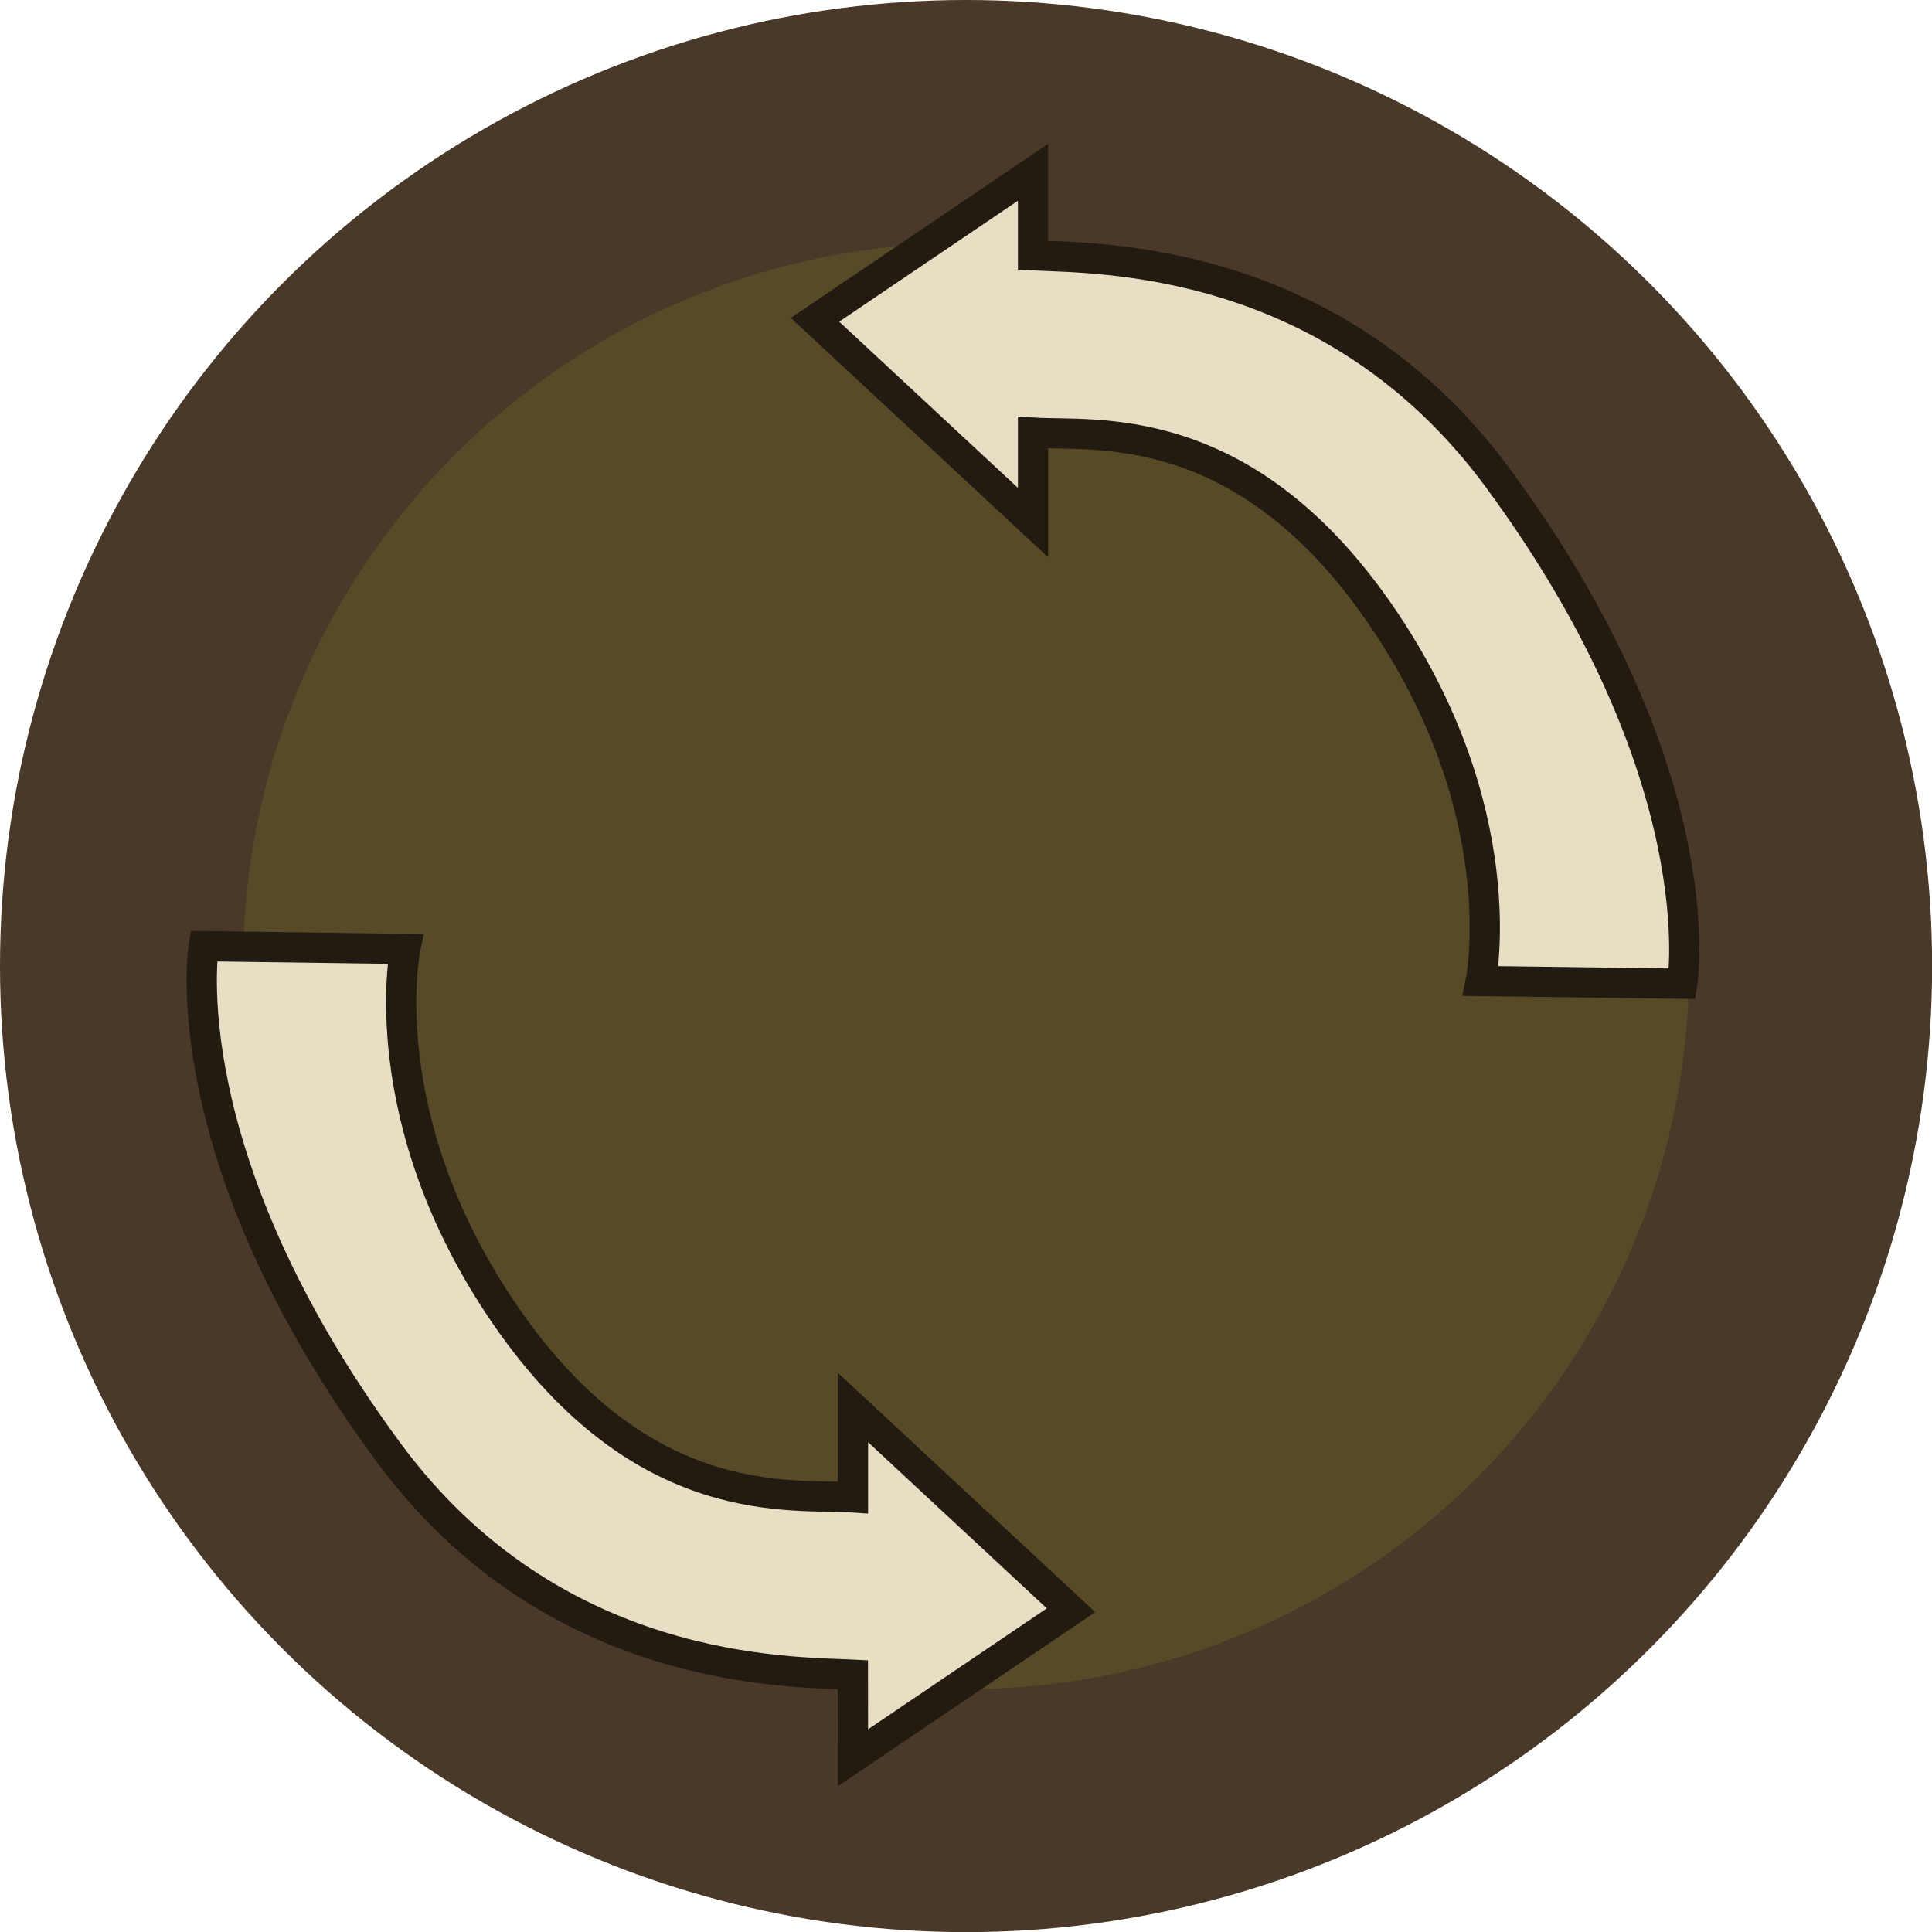 <?xml version="1.0" encoding="UTF-8" standalone="no"?>
<!-- Created with Inkscape (http://www.inkscape.org/) -->

<svg
   width="64"
   height="64"
   viewBox="0 0 16.933 16.933"
   version="1.1"
   id="svg5"
   inkscape:version="1.2.1 (9c6d41e410, 2022-07-14, custom)"
   sodipodi:docname="reset.svg"
   inkscape:export-filename="../../src/assets/images/reset_hover.png"
   inkscape:export-xdpi="96"
   inkscape:export-ydpi="96"
   xmlns:inkscape="http://www.inkscape.org/namespaces/inkscape"
   xmlns:sodipodi="http://sodipodi.sourceforge.net/DTD/sodipodi-0.dtd"
   xmlns="http://www.w3.org/2000/svg"
   xmlns:svg="http://www.w3.org/2000/svg">
  <sodipodi:namedview
     id="namedview7"
     pagecolor="#505050"
     bordercolor="#ffffff"
     borderopacity="1"
     inkscape:showpageshadow="0"
     inkscape:pageopacity="0"
     inkscape:pagecheckerboard="1"
     inkscape:deskcolor="#505050"
     inkscape:document-units="mm"
     showgrid="false"
     inkscape:zoom="14.638496"
     inkscape:cx="32.790254"
     inkscape:cy="25.070882"
     inkscape:window-width="3824"
     inkscape:window-height="2120"
     inkscape:window-x="6"
     inkscape:window-y="30"
     inkscape:window-maximized="1"
     inkscape:current-layer="g1372" />
  <defs
     id="defs2" />
  <g
     inkscape:label="Base"
     inkscape:groupmode="layer"
     id="layer1"
     sodipodi:insensitive="true"
     style="display:none">
    <ellipse
       style="fill:#8a723c;fill-opacity:1;stroke:#221b12;stroke-width:2.13;stroke-linejoin:round;stroke-dasharray:none;stroke-opacity:1;paint-order:markers stroke fill"
       id="path234"
       cx="8.467"
       cy="8.467"
       rx="7.402"
       ry="7.402" />
    <path
       id="path902"
       style="fill:#e8dec4;fill-opacity:1;stroke:#221b12;stroke-width:0.265px;stroke-linecap:butt;stroke-linejoin:miter;stroke-opacity:1"
       d="M 9.054,1.51 7.143,2.803 9.054,4.58 V 3.792 c 0.525,0.035 1.834,-0.157 3.036,1.58 1.196,1.729 0.888,3.226 0.888,3.226 l 1.766,0.024 c 0,0 0.305,-1.827 -1.618,-4.435 C 11.678,2.227 9.61,2.266 9.054,2.238 Z"
       sodipodi:nodetypes="ccccsccscc" />
    <path
       id="path902-5"
       style="fill:#e8dec4;fill-opacity:1;stroke:#221b12;stroke-width:0.265px;stroke-linecap:butt;stroke-linejoin:miter;stroke-opacity:1"
       d="m 7.476,15.406 1.911,-1.293 -1.911,-1.777 v 0.788 C 6.951,13.088 5.642,13.28 4.44,11.543 3.244,9.814 3.552,8.317 3.552,8.317 l -1.766,-0.024 c 0,0 -0.305,1.827 1.618,4.435 1.447,1.961 3.515,1.922 4.071,1.95 z"
       sodipodi:nodetypes="ccccsccscc" />
    <path
       id="path902-7"
       style="fill:#e8dec4;fill-opacity:1;stroke:#221b12;stroke-width:0.265px;stroke-linecap:butt;stroke-linejoin:miter;stroke-opacity:1"
       d="m 25.752,-5.494 -1.911,1.293 1.911,1.777 v -0.788 c 0.525,0.035 1.834,-0.157 3.036,1.58 1.196,1.729 0.888,3.226 0.888,3.226 l 1.766,0.024 c 0,0 0.305,-1.827 -1.618,-4.435 -1.447,-1.961 -3.515,-1.922 -4.071,-1.95 z"
       sodipodi:nodetypes="ccccsccscc" />
    <path
       style="fill:none;stroke:#000000;stroke-width:0.265px;stroke-linecap:butt;stroke-linejoin:miter;stroke-opacity:1"
       d="m 24.259,1.647 c 0,0 3.109,0.021 4.897,2.393 1.95,2.588 1.432,5.055 1.432,5.055 l -1.765,-0.024 c 0,0 0.102,-2.614 -0.702,-3.846 C 26.818,3.229 24.246,3.2 24.246,3.2 Z"
       id="path902-3"
       sodipodi:nodetypes="csccscc" />
    <path
       style="fill:none;stroke:#000000;stroke-width:0.265px;stroke-linecap:butt;stroke-linejoin:miter;stroke-opacity:1"
       d="M 24.238,0.917 V 4.001 l -1.785,-1.785 z"
       id="path1000-6" />
  </g>
  <g
     inkscape:label="Hover"
     inkscape:groupmode="layer"
     id="g1372">
    <ellipse
       style="fill:#574a26;fill-opacity:1;stroke:#4a3928;stroke-width:2.13;stroke-linejoin:round;stroke-dasharray:none;stroke-opacity:1;paint-order:markers stroke fill"
       id="ellipse1360"
       cx="8.467"
       cy="8.467"
       rx="7.402"
       ry="7.402" />
    <path
       id="path1362"
       style="fill:#e8dec4;fill-opacity:1;stroke:#221b12;stroke-width:0.265px;stroke-linecap:butt;stroke-linejoin:miter;stroke-opacity:1"
       d="M 9.054,1.51 7.143,2.803 9.054,4.58 V 3.792 c 0.525,0.035 1.834,-0.157 3.036,1.58 1.196,1.729 0.888,3.226 0.888,3.226 l 1.766,0.024 c 0,0 0.305,-1.827 -1.618,-4.435 C 11.678,2.227 9.61,2.266 9.054,2.238 Z"
       sodipodi:nodetypes="ccccsccscc" />
    <path
       id="path1364"
       style="fill:#e8dec4;fill-opacity:1;stroke:#221b12;stroke-width:0.265px;stroke-linecap:butt;stroke-linejoin:miter;stroke-opacity:1"
       d="m 7.476,15.406 1.911,-1.293 -1.911,-1.777 v 0.788 C 6.951,13.088 5.642,13.28 4.44,11.543 3.244,9.814 3.552,8.317 3.552,8.317 l -1.766,-0.024 c 0,0 -0.305,1.827 1.618,4.435 1.447,1.961 3.515,1.922 4.071,1.95 z"
       sodipodi:nodetypes="ccccsccscc" />
    <path
       id="path1366"
       style="fill:#e8dec4;fill-opacity:1;stroke:#221b12;stroke-width:0.265px;stroke-linecap:butt;stroke-linejoin:miter;stroke-opacity:1"
       d="m 25.752,-5.494 -1.911,1.293 1.911,1.777 v -0.788 c 0.525,0.035 1.834,-0.157 3.036,1.58 1.196,1.729 0.888,3.226 0.888,3.226 l 1.766,0.024 c 0,0 0.305,-1.827 -1.618,-4.435 -1.447,-1.961 -3.515,-1.922 -4.071,-1.95 z"
       sodipodi:nodetypes="ccccsccscc" />
    <path
       style="fill:none;stroke:#000000;stroke-width:0.265px;stroke-linecap:butt;stroke-linejoin:miter;stroke-opacity:1"
       d="m 24.259,1.647 c 0,0 3.109,0.021 4.897,2.393 1.95,2.588 1.432,5.055 1.432,5.055 l -1.765,-0.024 c 0,0 0.102,-2.614 -0.702,-3.846 C 26.818,3.229 24.246,3.2 24.246,3.2 Z"
       id="path1368"
       sodipodi:nodetypes="csccscc" />
    <path
       style="fill:none;stroke:#000000;stroke-width:0.265px;stroke-linecap:butt;stroke-linejoin:miter;stroke-opacity:1"
       d="M 24.238,0.917 V 4.001 l -1.785,-1.785 z"
       id="path1370" />
  </g>
</svg>

